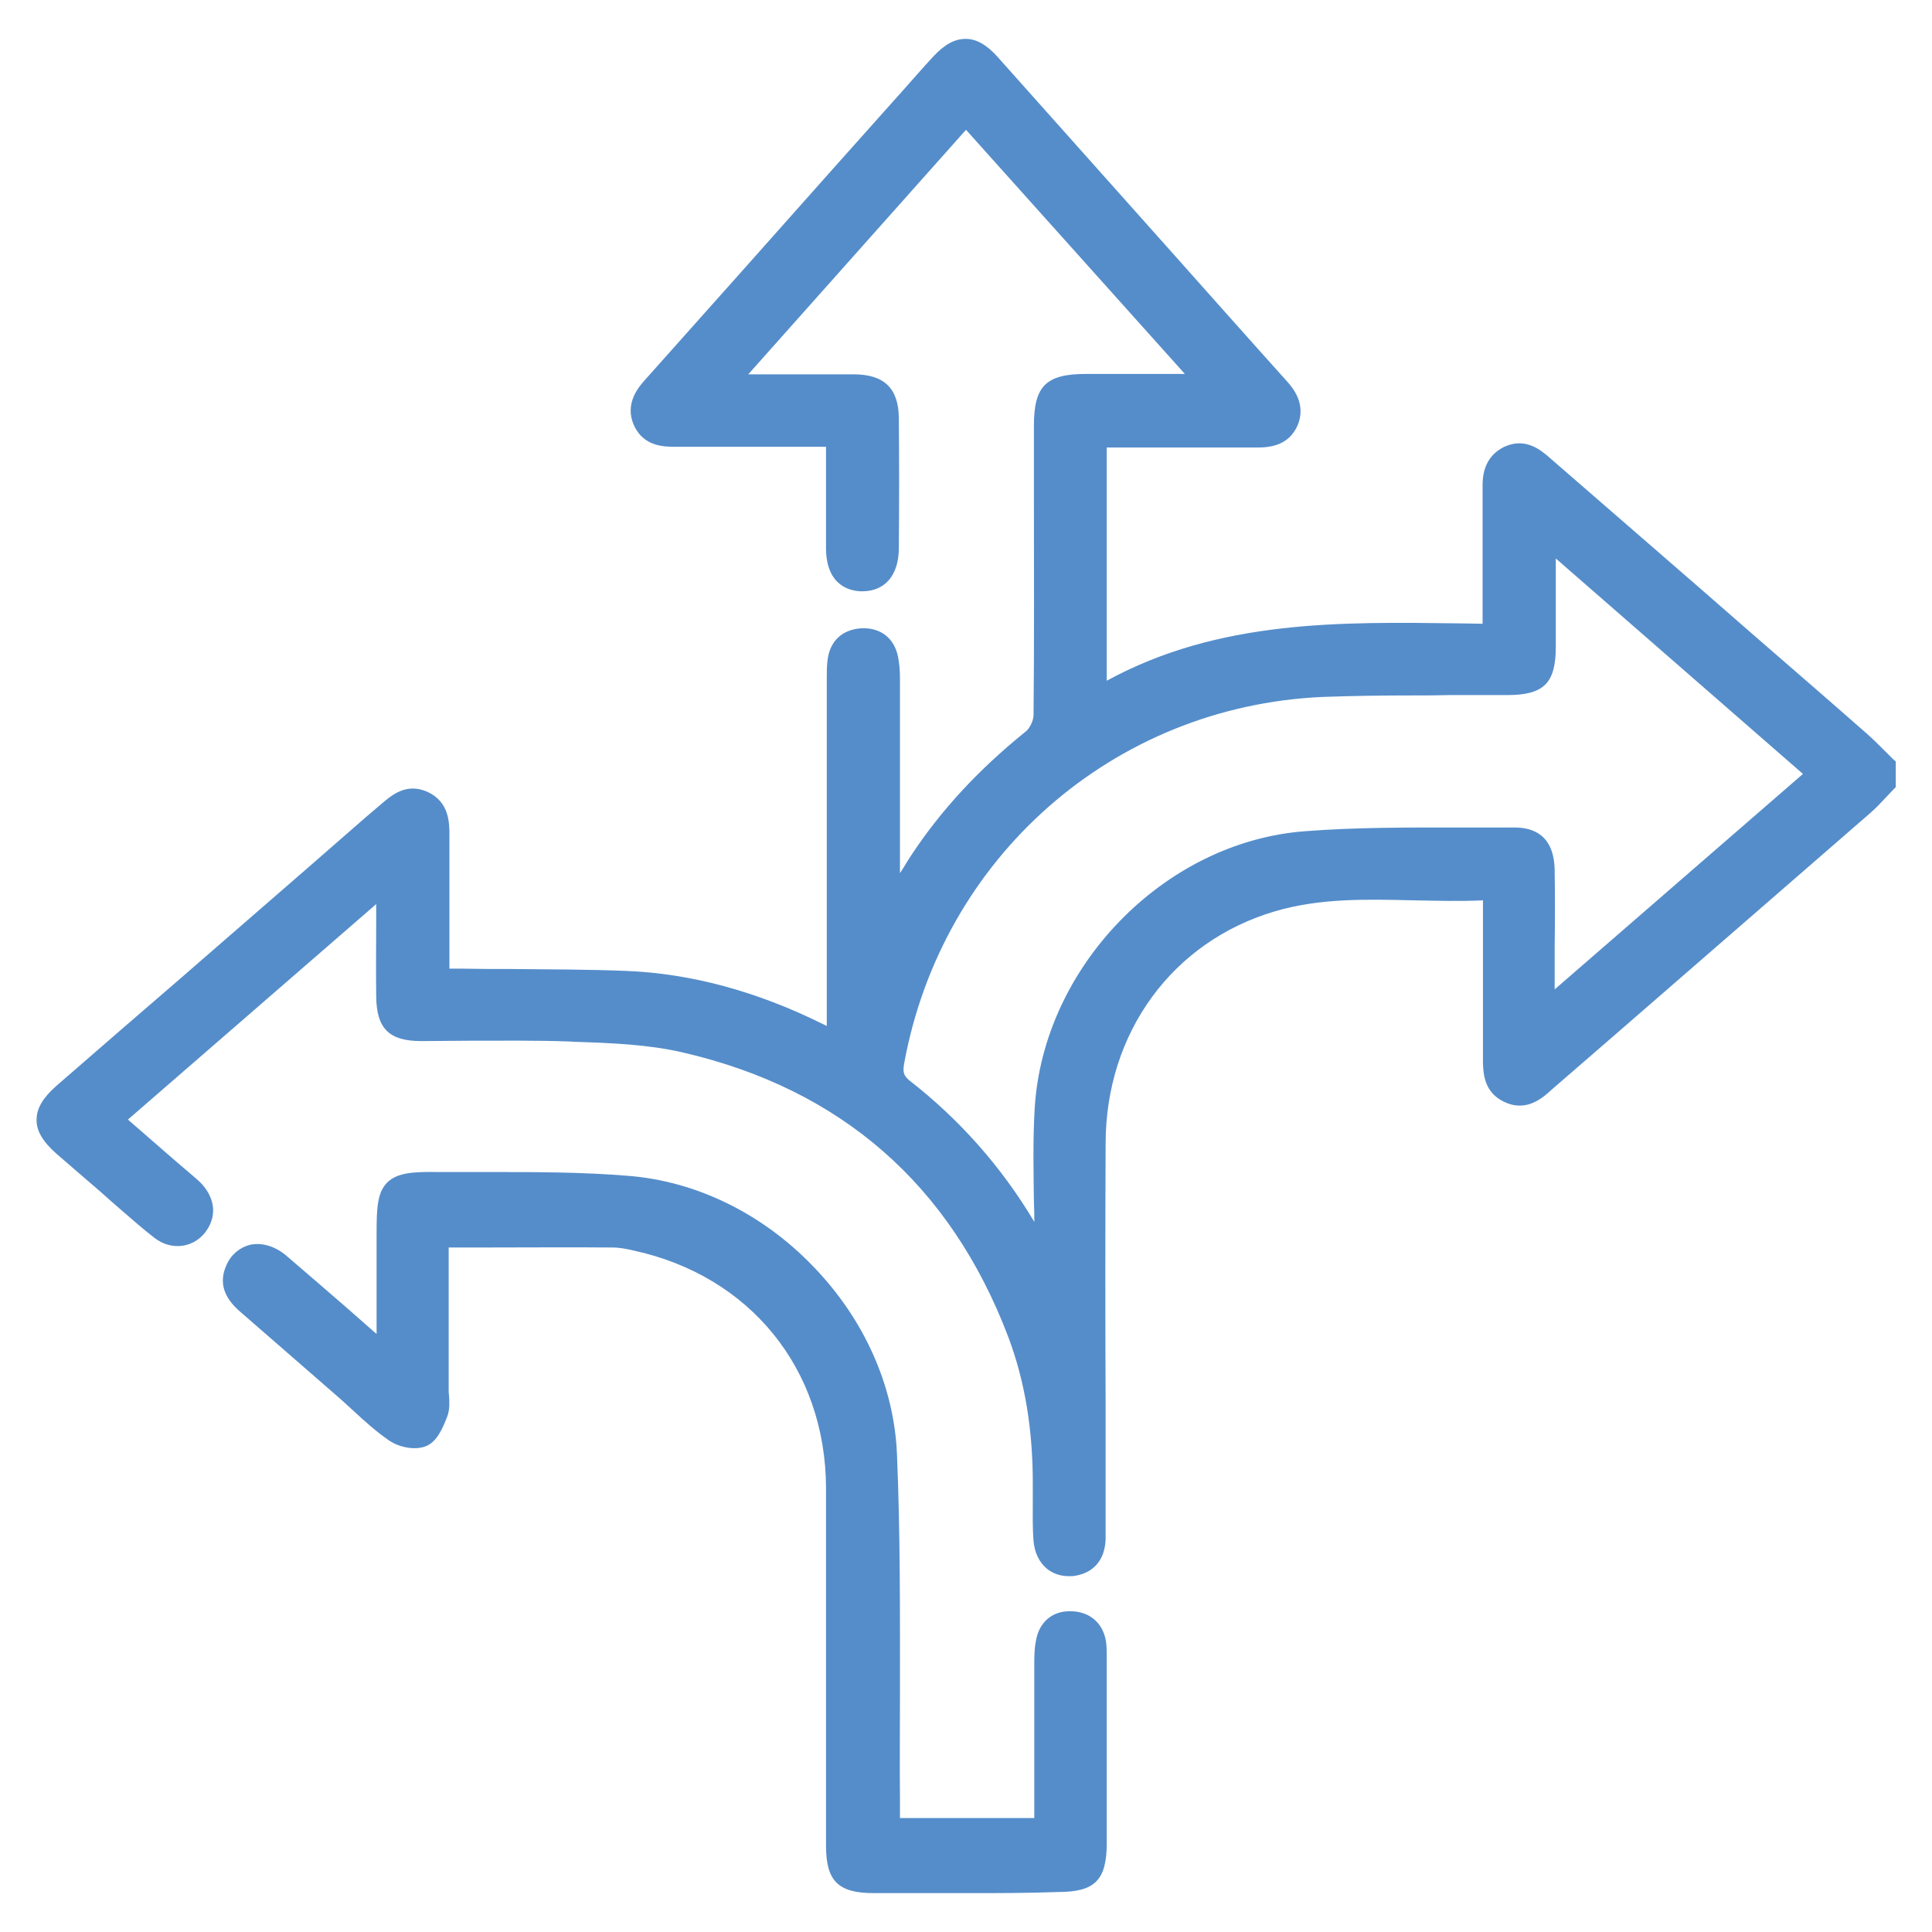 <svg width="116" height="116" viewBox="0 0 116 116" fill="none" xmlns="http://www.w3.org/2000/svg">
<path d="M113.281 46.989C112.828 47.442 112.42 47.941 111.945 48.371C105.601 53.899 99.234 59.405 92.868 64.933C92.778 65.001 92.71 65.069 92.619 65.137C92.03 65.68 91.373 65.998 90.557 65.612C89.787 65.25 89.628 64.57 89.628 63.823C89.628 61.602 89.628 59.359 89.628 57.139C89.628 55.961 89.628 54.783 89.628 53.446C85.142 53.741 80.724 52.88 76.42 54.148C69.963 56.029 65.862 61.716 65.839 68.648C65.817 76.216 65.839 83.76 65.839 91.327C65.839 91.69 65.839 92.052 65.839 92.415C65.794 93.366 65.341 93.978 64.367 94.091C63.46 94.182 62.735 93.57 62.667 92.528C62.577 91.463 62.622 90.376 62.622 89.288C62.645 86.139 62.237 83.035 61.104 80.09C57.547 70.733 50.863 64.91 41.144 62.645C38.901 62.123 36.522 62.056 34.188 61.987C31.243 61.874 28.298 61.965 25.33 61.965C23.699 61.965 23.2 61.466 23.177 59.835C23.155 57.683 23.177 55.531 23.177 53.061C17.604 57.909 12.257 62.531 6.842 67.244C8.292 68.49 9.674 69.691 11.056 70.914C11.306 71.118 11.555 71.322 11.781 71.571C12.37 72.251 12.484 72.976 11.895 73.723C11.351 74.403 10.422 74.516 9.674 73.927C8.768 73.225 7.907 72.432 7.046 71.684C5.959 70.733 4.871 69.804 3.784 68.852C2.447 67.674 2.447 66.791 3.761 65.658C7.613 62.305 11.487 58.952 15.338 55.621C17.966 53.333 20.617 51.044 23.245 48.756C23.88 48.212 24.514 47.646 25.466 48.099C26.372 48.53 26.44 49.345 26.44 50.206C26.44 53.016 26.44 55.802 26.44 58.748C26.961 58.748 27.369 58.748 27.799 58.748C31.062 58.793 34.347 58.77 37.609 58.906C41.688 59.065 45.539 60.22 49.187 62.056C49.413 62.169 49.64 62.282 49.867 62.373C49.934 62.395 50.002 62.373 50.184 62.35C50.206 61.987 50.229 61.602 50.229 61.24C50.229 54.466 50.229 47.714 50.229 40.94C50.229 40.555 50.229 40.147 50.252 39.762C50.342 38.878 50.886 38.38 51.747 38.357C52.608 38.312 53.197 38.765 53.356 39.626C53.424 40.011 53.446 40.419 53.446 40.804C53.446 44.905 53.446 49.005 53.446 53.106C53.446 53.446 53.446 53.786 53.446 54.126C53.514 54.148 53.582 54.148 53.627 54.171C54.126 53.355 54.624 52.54 55.145 51.747C57.003 48.938 59.291 46.513 61.942 44.406C62.305 44.112 62.599 43.477 62.599 42.979C62.645 37.179 62.622 31.402 62.622 25.602C62.622 23.54 63.098 23.064 65.182 23.064C67.493 23.064 69.781 23.064 72.387 23.064C67.538 17.627 62.849 12.348 58.045 6.955C53.31 12.28 48.598 17.559 43.795 22.951C44.18 22.996 44.452 23.041 44.701 23.041C46.899 23.041 49.096 23.041 51.294 23.041C52.812 23.041 53.424 23.608 53.446 25.103C53.469 27.731 53.469 30.359 53.446 32.987C53.424 34.279 52.834 34.981 51.815 34.959C50.795 34.959 50.229 34.279 50.229 32.965C50.206 30.79 50.229 28.592 50.229 26.281C48.439 26.281 46.763 26.281 45.063 26.281C43.591 26.281 42.118 26.259 40.645 26.281C39.807 26.304 39.037 26.191 38.652 25.33C38.267 24.469 38.674 23.812 39.241 23.2C44.066 17.808 48.87 12.393 53.673 7.001C54.624 5.936 55.576 4.848 56.55 3.784C57.615 2.628 58.499 2.628 59.563 3.784C65.363 10.286 71.141 16.788 76.941 23.291C77.484 23.902 77.824 24.559 77.439 25.352C77.077 26.168 76.352 26.304 75.559 26.304C72.387 26.281 69.238 26.304 65.975 26.304C65.975 31.424 65.975 36.499 65.975 41.846C73.384 37.406 81.517 37.949 89.674 38.04C89.674 35.978 89.674 34.03 89.674 32.104C89.674 31.13 89.674 30.155 89.674 29.181C89.674 28.388 89.877 27.686 90.693 27.323C91.486 26.984 92.075 27.346 92.641 27.822C96.063 30.79 99.484 33.758 102.905 36.748C105.873 39.309 108.841 41.891 111.786 44.474C112.33 44.95 112.806 45.471 113.327 45.969C113.281 46.264 113.281 46.627 113.281 46.989ZM92.845 32.285C92.845 34.687 92.845 36.771 92.845 38.855C92.845 40.759 92.392 41.189 90.489 41.189C86.774 41.212 83.081 41.121 79.365 41.28C66.474 41.869 56.052 51.067 53.741 63.755C53.627 64.412 53.718 64.865 54.307 65.318C57.479 67.765 60.039 70.755 61.988 74.245C62.101 74.448 62.282 74.652 62.418 74.856C62.509 74.834 62.599 74.811 62.69 74.788C62.69 72.047 62.554 69.328 62.713 66.609C63.188 58.431 70.212 51.135 78.368 50.501C82.559 50.184 86.774 50.297 90.988 50.274C92.256 50.274 92.823 50.909 92.823 52.291C92.845 54.692 92.823 57.116 92.823 59.518C92.823 59.812 92.868 60.107 92.913 60.583C98.419 55.802 103.766 51.158 109.181 46.468C103.788 41.778 98.442 37.156 92.845 32.285Z" fill="#558DCA"/>
<path d="M64.163 94.635C63.664 94.635 63.211 94.477 62.849 94.182C62.395 93.797 62.123 93.231 62.056 92.551C61.988 91.69 62.01 90.829 62.01 89.991C62.01 89.741 62.01 89.515 62.01 89.266C62.033 85.867 61.534 82.922 60.538 80.271C57.071 71.141 50.501 65.386 40.985 63.188C38.923 62.712 36.703 62.622 34.551 62.554L34.143 62.531C32.195 62.463 30.201 62.486 28.275 62.486C27.301 62.486 26.304 62.509 25.307 62.509C23.359 62.509 22.611 61.761 22.588 59.835C22.566 58.34 22.588 56.845 22.588 55.259C22.588 54.941 22.588 54.624 22.588 54.284L7.681 67.221L8.36 67.81C9.38 68.694 10.377 69.577 11.396 70.438C11.441 70.484 11.509 70.529 11.555 70.574C11.759 70.755 11.963 70.914 12.166 71.141C12.959 72.07 13.005 73.112 12.302 74.018C11.555 74.947 10.263 75.083 9.289 74.335C8.609 73.814 7.975 73.248 7.341 72.704C7.114 72.5 6.865 72.296 6.638 72.092L6.027 71.549C5.166 70.801 4.259 70.031 3.376 69.26C2.56 68.535 2.175 67.878 2.198 67.221C2.198 66.541 2.583 65.907 3.376 65.205C5.845 63.052 8.338 60.9 10.807 58.77L14.953 55.168C17.287 53.152 19.62 51.112 21.954 49.074L22.86 48.303C23.517 47.737 24.401 46.966 25.692 47.556C26.984 48.167 26.984 49.413 26.984 50.184C26.984 52.2 26.984 54.216 26.984 56.278V58.159C27.256 58.159 27.527 58.159 27.777 58.159C28.773 58.181 29.748 58.181 30.745 58.181C32.988 58.204 35.321 58.204 37.609 58.295C41.529 58.453 45.494 59.541 49.413 61.489C49.481 61.512 49.549 61.557 49.64 61.602C49.64 61.466 49.64 61.331 49.64 61.195C49.64 57.23 49.64 53.242 49.64 49.277V40.895V40.713C49.64 40.373 49.64 40.011 49.685 39.648C49.821 38.493 50.569 37.791 51.724 37.723C52.88 37.677 53.695 38.312 53.922 39.445C53.99 39.807 54.035 40.215 54.035 40.736C54.035 43.908 54.035 47.102 54.035 50.274V52.427C54.262 52.087 54.466 51.724 54.692 51.384C56.527 48.598 58.793 46.173 61.602 43.908C61.829 43.727 62.056 43.251 62.056 42.934C62.101 38.538 62.078 34.075 62.078 29.748C62.078 28.343 62.078 26.961 62.078 25.556C62.078 23.177 62.803 22.452 65.205 22.452C66.813 22.452 68.422 22.452 70.121 22.452H71.141L58 7.794L44.927 22.475C45.811 22.475 46.672 22.475 47.556 22.475C48.779 22.475 50.025 22.475 51.248 22.475C53.084 22.475 53.945 23.313 53.967 25.081C53.99 27.618 53.99 30.201 53.967 32.965C53.945 34.551 53.129 35.502 51.77 35.502H51.747C51.113 35.502 49.617 35.23 49.595 32.942C49.595 31.402 49.595 29.906 49.595 28.298C49.595 27.799 49.595 27.323 49.595 26.825H44.995C44.565 26.825 44.112 26.825 43.681 26.825C42.662 26.825 41.597 26.825 40.577 26.825C39.943 26.825 38.652 26.848 38.063 25.534C37.474 24.22 38.357 23.223 38.742 22.792C42.548 18.533 46.355 14.251 50.161 9.969L53.174 6.593C53.492 6.23 53.809 5.891 54.126 5.528C54.76 4.826 55.395 4.078 56.052 3.376C56.709 2.673 57.32 2.334 57.977 2.334C58.634 2.334 59.246 2.696 59.88 3.398C63.234 7.159 66.587 10.92 69.963 14.704C72.409 17.445 74.834 20.187 77.281 22.905C77.575 23.245 78.481 24.242 77.892 25.579C77.371 26.712 76.329 26.87 75.491 26.87C73.18 26.87 70.937 26.87 68.535 26.87H66.451V40.872C73.18 37.202 80.498 37.337 87.612 37.428C88.088 37.428 88.563 37.451 89.016 37.451V31.515C89.016 30.745 89.016 29.952 89.016 29.181C89.016 28.751 89.016 27.414 90.376 26.802C91.622 26.259 92.528 27.052 92.936 27.391C95.904 29.974 98.895 32.557 101.863 35.14L105.238 38.085C107.481 40.034 109.815 42.05 112.081 44.044C112.466 44.384 112.828 44.746 113.168 45.086C113.327 45.245 113.485 45.403 113.644 45.562L113.825 45.72V47.261L113.666 47.42C113.531 47.556 113.395 47.714 113.259 47.85C112.964 48.167 112.647 48.507 112.284 48.824C107.232 53.22 102.157 57.615 97.105 62.01L93.208 65.386C93.14 65.454 93.049 65.522 92.981 65.59C92.392 66.111 91.486 66.723 90.308 66.156C89.175 65.612 89.062 64.593 89.039 63.845C89.039 62.146 89.039 60.47 89.039 58.77V54.058C87.634 54.126 86.252 54.081 84.893 54.058C81.993 53.99 79.252 53.922 76.555 54.715C70.393 56.527 66.383 62.01 66.383 68.671C66.36 73.859 66.36 79.161 66.383 84.259C66.383 86.615 66.383 88.971 66.383 91.327V91.554C66.383 91.826 66.383 92.12 66.383 92.415C66.338 93.706 65.613 94.499 64.389 94.635C64.299 94.635 64.231 94.635 64.163 94.635ZM30.722 61.353C31.877 61.353 33.033 61.376 34.188 61.398L34.596 61.421C36.794 61.512 39.082 61.58 41.257 62.078C51.158 64.366 58.023 70.37 61.625 79.863C62.69 82.65 63.188 85.731 63.188 89.266C63.188 89.515 63.188 89.764 63.188 89.991C63.188 90.806 63.166 91.645 63.234 92.438C63.256 92.8 63.392 93.095 63.619 93.276C63.8 93.434 64.049 93.502 64.321 93.48C64.774 93.434 65.25 93.253 65.295 92.347C65.295 92.075 65.295 91.803 65.295 91.531V91.305C65.295 88.948 65.295 86.592 65.295 84.236C65.295 79.116 65.295 73.837 65.295 68.626C65.318 61.444 69.623 55.531 76.284 53.582C79.161 52.744 82.106 52.812 84.961 52.88C86.479 52.925 88.065 52.948 89.606 52.857L90.217 52.812V58.725C90.217 60.424 90.217 62.101 90.217 63.8C90.217 64.525 90.398 64.888 90.829 65.091C91.305 65.318 91.69 65.205 92.256 64.706C92.347 64.638 92.415 64.57 92.505 64.48L96.402 61.104C101.455 56.709 106.53 52.336 111.582 47.941C111.899 47.669 112.171 47.374 112.466 47.057C112.556 46.966 112.647 46.876 112.738 46.763V46.151C112.624 46.038 112.534 45.947 112.42 45.834C112.081 45.494 111.741 45.154 111.401 44.859C109.135 42.866 106.802 40.849 104.559 38.901L101.183 35.956C98.215 33.373 95.224 30.79 92.256 28.207C91.667 27.709 91.327 27.595 90.897 27.799C90.398 28.003 90.217 28.388 90.217 29.136C90.217 29.906 90.217 30.699 90.217 31.47V38.561H89.651C88.994 38.561 88.314 38.538 87.657 38.538C80.067 38.425 72.908 38.312 66.247 42.299L65.386 42.82V25.715H68.603C70.982 25.715 73.248 25.715 75.559 25.715H75.581C76.374 25.715 76.714 25.556 76.918 25.103C77.099 24.718 77.099 24.31 76.51 23.653C74.063 20.912 71.639 18.193 69.192 15.452C65.839 11.691 62.486 7.907 59.133 4.146C58.725 3.693 58.363 3.466 58.068 3.466C57.751 3.466 57.388 3.693 56.98 4.146C56.324 4.848 55.689 5.596 55.055 6.298C54.738 6.661 54.42 7.001 54.103 7.363L51.09 10.739C47.284 15.021 43.477 19.28 39.671 23.562C39.105 24.22 38.969 24.605 39.173 25.103C39.377 25.579 39.762 25.738 40.645 25.715C41.688 25.692 42.752 25.692 43.772 25.715C44.202 25.715 44.633 25.715 45.086 25.715H50.818V26.281C50.818 26.984 50.818 27.663 50.818 28.32C50.818 29.906 50.818 31.424 50.818 32.942C50.818 34.37 51.52 34.392 51.838 34.392C52.109 34.392 52.902 34.392 52.902 32.965C52.925 30.178 52.925 27.618 52.902 25.103C52.88 23.925 52.54 23.608 51.316 23.608C50.093 23.608 48.847 23.608 47.623 23.608C46.649 23.608 45.698 23.608 44.724 23.608C44.52 23.608 44.316 23.585 44.112 23.54C43.998 23.517 43.885 23.517 43.749 23.495L42.662 23.381L58.068 6.095L73.656 23.608H70.099C68.399 23.608 66.791 23.608 65.182 23.608C63.415 23.608 63.188 23.834 63.188 25.579C63.188 26.984 63.188 28.366 63.188 29.77C63.188 34.098 63.188 38.561 63.166 42.956C63.166 43.613 62.781 44.406 62.282 44.814C59.563 46.989 57.388 49.345 55.621 52.019C55.259 52.562 54.919 53.106 54.579 53.65C54.42 53.899 54.262 54.171 54.103 54.42L53.899 54.76L52.88 54.534V50.274C52.88 47.102 52.88 43.931 52.88 40.736C52.88 40.283 52.857 39.966 52.789 39.671C52.676 39.082 52.359 38.833 51.77 38.855C51.181 38.878 50.886 39.173 50.818 39.762C50.795 40.056 50.795 40.373 50.795 40.691V40.895V49.277C50.795 53.242 50.795 57.23 50.795 61.195C50.795 61.466 50.773 61.738 50.773 61.987C50.773 62.101 50.75 62.214 50.75 62.327L50.727 62.849L50.206 62.871C50.138 62.871 50.116 62.871 50.07 62.894C49.957 62.916 49.798 62.916 49.64 62.849C49.368 62.735 49.119 62.599 48.915 62.509C45.086 60.605 41.393 59.586 37.587 59.427C35.321 59.337 33.01 59.314 30.767 59.314C29.77 59.314 28.773 59.291 27.799 59.291C27.527 59.291 27.233 59.291 26.938 59.291H25.896V56.278C25.896 54.216 25.896 52.2 25.896 50.184C25.896 49.277 25.805 48.847 25.262 48.598C24.718 48.326 24.378 48.552 23.653 49.164L22.747 49.934C20.413 51.974 18.08 53.99 15.746 56.029L11.6 59.631C9.017 61.761 6.548 63.891 4.078 66.043C3.557 66.496 3.285 66.881 3.285 67.198C3.285 67.516 3.557 67.924 4.101 68.399C4.962 69.17 5.868 69.94 6.729 70.688L7.341 71.231C7.59 71.435 7.816 71.639 8.066 71.866C8.677 72.409 9.312 72.953 9.946 73.452C10.445 73.837 11.011 73.791 11.373 73.338C11.759 72.862 11.736 72.432 11.283 71.911C11.147 71.752 10.988 71.616 10.807 71.458C10.739 71.412 10.694 71.345 10.626 71.299C9.629 70.438 8.632 69.555 7.59 68.671L5.913 67.221L23.698 51.792V53.038C23.698 53.809 23.698 54.534 23.698 55.259C23.698 56.845 23.698 58.34 23.698 59.812C23.698 61.104 23.97 61.376 25.284 61.376C26.259 61.376 27.278 61.376 28.23 61.353C29.068 61.353 29.884 61.353 30.722 61.353ZM62.191 75.513L61.965 75.196C61.92 75.128 61.874 75.083 61.829 75.015C61.716 74.879 61.602 74.72 61.489 74.539C59.541 71.095 57.003 68.15 53.945 65.771C53.061 65.091 53.061 64.321 53.174 63.664C54.33 57.298 57.456 51.724 62.191 47.556C66.949 43.364 72.863 41.008 79.32 40.713C81.88 40.6 84.508 40.6 87.023 40.623C88.156 40.623 89.311 40.623 90.444 40.623C92.03 40.623 92.234 40.419 92.234 38.833C92.234 37.406 92.234 35.978 92.234 34.46V31.039L110.019 46.468L92.415 61.738L92.324 60.628C92.302 60.47 92.302 60.311 92.279 60.198C92.256 59.949 92.234 59.745 92.234 59.518C92.234 58.634 92.234 57.728 92.234 56.845C92.234 55.349 92.234 53.809 92.234 52.291C92.211 51.09 91.781 50.841 90.988 50.841H90.965C89.877 50.841 88.767 50.841 87.68 50.841C84.621 50.841 81.472 50.818 78.391 51.067C70.529 51.679 63.732 58.68 63.256 66.655C63.143 68.49 63.166 70.393 63.211 72.228C63.234 73.066 63.234 73.95 63.234 74.811V75.241L62.191 75.513ZM84.87 41.755C83.058 41.755 81.2 41.778 79.388 41.846C66.859 42.413 56.55 51.452 54.284 63.868C54.194 64.389 54.262 64.593 54.624 64.888C57.615 67.221 60.13 70.053 62.101 73.361C62.101 72.976 62.101 72.613 62.078 72.228C62.056 70.37 62.01 68.467 62.123 66.564C62.622 58.045 69.895 50.569 78.3 49.912C81.427 49.663 84.599 49.685 87.68 49.685C88.745 49.685 89.855 49.685 90.942 49.685C92.03 49.685 93.321 50.116 93.344 52.268C93.367 53.786 93.367 55.327 93.344 56.822C93.344 57.683 93.344 58.544 93.344 59.405L108.252 46.468L93.412 33.531V34.46C93.412 36.001 93.412 37.406 93.412 38.833C93.412 41.031 92.687 41.733 90.489 41.733C89.334 41.733 88.178 41.733 87.045 41.733C86.32 41.755 85.595 41.755 84.87 41.755Z" fill="#558DCA"/>
<path d="M26.372 74.335C26.372 77.394 26.372 80.407 26.372 83.443C26.372 83.919 26.485 84.417 26.327 84.825C26.123 85.391 25.806 86.117 25.353 86.32C24.899 86.524 24.061 86.343 23.608 86.026C22.611 85.346 21.728 84.463 20.821 83.647C18.782 81.88 16.743 80.113 14.704 78.345C14.047 77.779 13.685 77.122 14.07 76.261C14.546 75.196 15.746 75.015 16.766 75.898C18.556 77.416 20.3 78.957 22.067 80.498C22.362 80.747 22.634 80.974 23.132 81.404C23.132 78.799 23.132 76.465 23.132 74.154C23.132 71.254 23.359 71.005 26.259 71.027C30.042 71.073 33.826 70.959 37.587 71.254C45.743 71.911 52.88 79.206 53.22 87.385C53.514 94.295 53.356 101.206 53.378 108.116C53.378 108.659 53.378 109.203 53.378 109.815C56.414 109.815 59.428 109.815 62.577 109.815C62.577 109.43 62.577 109.045 62.577 108.682C62.577 105.759 62.577 102.859 62.577 99.937C62.577 99.552 62.599 99.144 62.645 98.759C62.781 97.875 63.37 97.399 64.208 97.422C65.092 97.445 65.681 97.966 65.749 98.895C65.771 99.189 65.771 99.461 65.771 99.755C65.771 103.426 65.771 107.096 65.771 110.766C65.771 112.692 65.318 113.145 63.438 113.145C59.767 113.145 56.097 113.145 52.427 113.145C50.592 113.145 50.116 112.692 50.116 110.857C50.116 103.698 50.139 96.538 50.116 89.379C50.093 81.902 45.403 76.148 38.131 74.562C37.678 74.471 37.202 74.38 36.749 74.38C33.373 74.335 29.952 74.335 26.372 74.335Z" fill="#558DCA"/>
<path d="M58.068 113.666C56.21 113.666 54.352 113.666 52.472 113.666C50.32 113.666 49.595 112.941 49.595 110.812C49.595 108.297 49.595 105.805 49.595 103.29C49.595 98.713 49.595 93.978 49.595 89.334C49.572 82.197 45.041 76.601 38.04 75.083C37.655 74.992 37.202 74.902 36.771 74.902C34.188 74.879 31.628 74.902 28.932 74.902H26.939V76.488C26.939 78.821 26.939 81.109 26.939 83.42C26.939 83.556 26.939 83.67 26.961 83.805C26.984 84.191 27.006 84.599 26.87 85.006C26.576 85.777 26.236 86.547 25.602 86.819C24.922 87.113 23.902 86.887 23.314 86.456C22.566 85.935 21.886 85.323 21.252 84.734C21.003 84.508 20.731 84.259 20.481 84.032L18.374 82.197C17.038 81.041 15.701 79.863 14.364 78.708C13.413 77.87 13.141 76.963 13.594 75.966C13.866 75.332 14.387 74.902 14.999 74.743C15.701 74.584 16.494 74.811 17.174 75.377C18.397 76.42 19.62 77.484 20.799 78.504C21.365 79.002 21.909 79.478 22.475 79.977C22.52 80.022 22.566 80.045 22.611 80.09V74.041C22.611 72.523 22.656 71.571 23.268 70.982C23.88 70.393 24.877 70.348 26.327 70.37C27.346 70.37 28.389 70.37 29.408 70.37C32.127 70.37 34.936 70.37 37.7 70.597C41.778 70.914 45.743 72.84 48.802 76.012C51.883 79.184 53.673 83.194 53.854 87.272C54.058 92.075 54.035 96.946 54.035 101.681C54.035 103.766 54.013 105.918 54.035 108.025C54.035 108.388 54.035 108.75 54.035 109.135V109.158H62.101V106.507C62.101 104.287 62.101 102.044 62.101 99.823C62.101 99.484 62.101 99.008 62.192 98.555C62.373 97.399 63.188 96.697 64.321 96.742C65.499 96.765 66.315 97.535 66.428 98.736C66.451 99.031 66.451 99.348 66.451 99.62V100.458C66.451 103.856 66.451 107.255 66.451 110.653C66.451 112.873 65.749 113.598 63.551 113.598C61.693 113.666 59.881 113.666 58.068 113.666ZM31.424 73.769C33.237 73.769 35.004 73.769 36.794 73.769C37.338 73.769 37.859 73.859 38.289 73.973C45.811 75.604 50.705 81.63 50.727 89.334C50.75 94.001 50.75 98.736 50.727 103.313C50.727 105.827 50.727 108.32 50.727 110.834C50.727 112.33 50.931 112.556 52.472 112.556C56.142 112.556 59.813 112.556 63.483 112.556C65.046 112.556 65.25 112.352 65.25 110.744C65.25 107.345 65.25 103.947 65.25 100.548V99.733C65.25 99.438 65.25 99.166 65.228 98.917C65.16 98.283 64.842 97.966 64.231 97.943C63.664 97.943 63.324 98.215 63.234 98.804C63.166 99.189 63.166 99.597 63.166 99.891C63.166 102.112 63.166 104.355 63.166 106.575V110.359H52.835V109.181C52.835 108.795 52.835 108.433 52.835 108.07C52.812 105.963 52.835 103.811 52.835 101.727C52.857 97.014 52.857 92.143 52.676 87.363C52.359 79.546 45.426 72.409 37.564 71.775C34.846 71.549 32.059 71.571 29.363 71.571C28.343 71.571 27.301 71.571 26.259 71.571C25.013 71.549 24.265 71.594 24.016 71.866C23.721 72.16 23.699 73.067 23.699 74.131V82.605L22.317 81.449C22.067 81.245 21.886 81.087 21.682 80.928C21.116 80.43 20.549 79.954 20.006 79.456C18.828 78.436 17.604 77.349 16.381 76.329C15.973 75.989 15.542 75.853 15.18 75.921C14.908 75.989 14.681 76.17 14.546 76.488C14.387 76.873 14.319 77.303 15.021 77.915C16.358 79.07 17.695 80.249 19.031 81.404L21.139 83.239C21.41 83.466 21.66 83.715 21.931 83.942C22.588 84.531 23.2 85.097 23.88 85.573C24.242 85.822 24.854 85.912 25.081 85.822C25.217 85.754 25.421 85.505 25.76 84.644C25.828 84.463 25.806 84.191 25.783 83.919C25.783 83.76 25.76 83.602 25.76 83.443C25.76 81.132 25.76 78.821 25.76 76.51V73.791H28.887C29.77 73.769 30.609 73.769 31.424 73.769Z" fill="#558DCA"/>
</svg>
